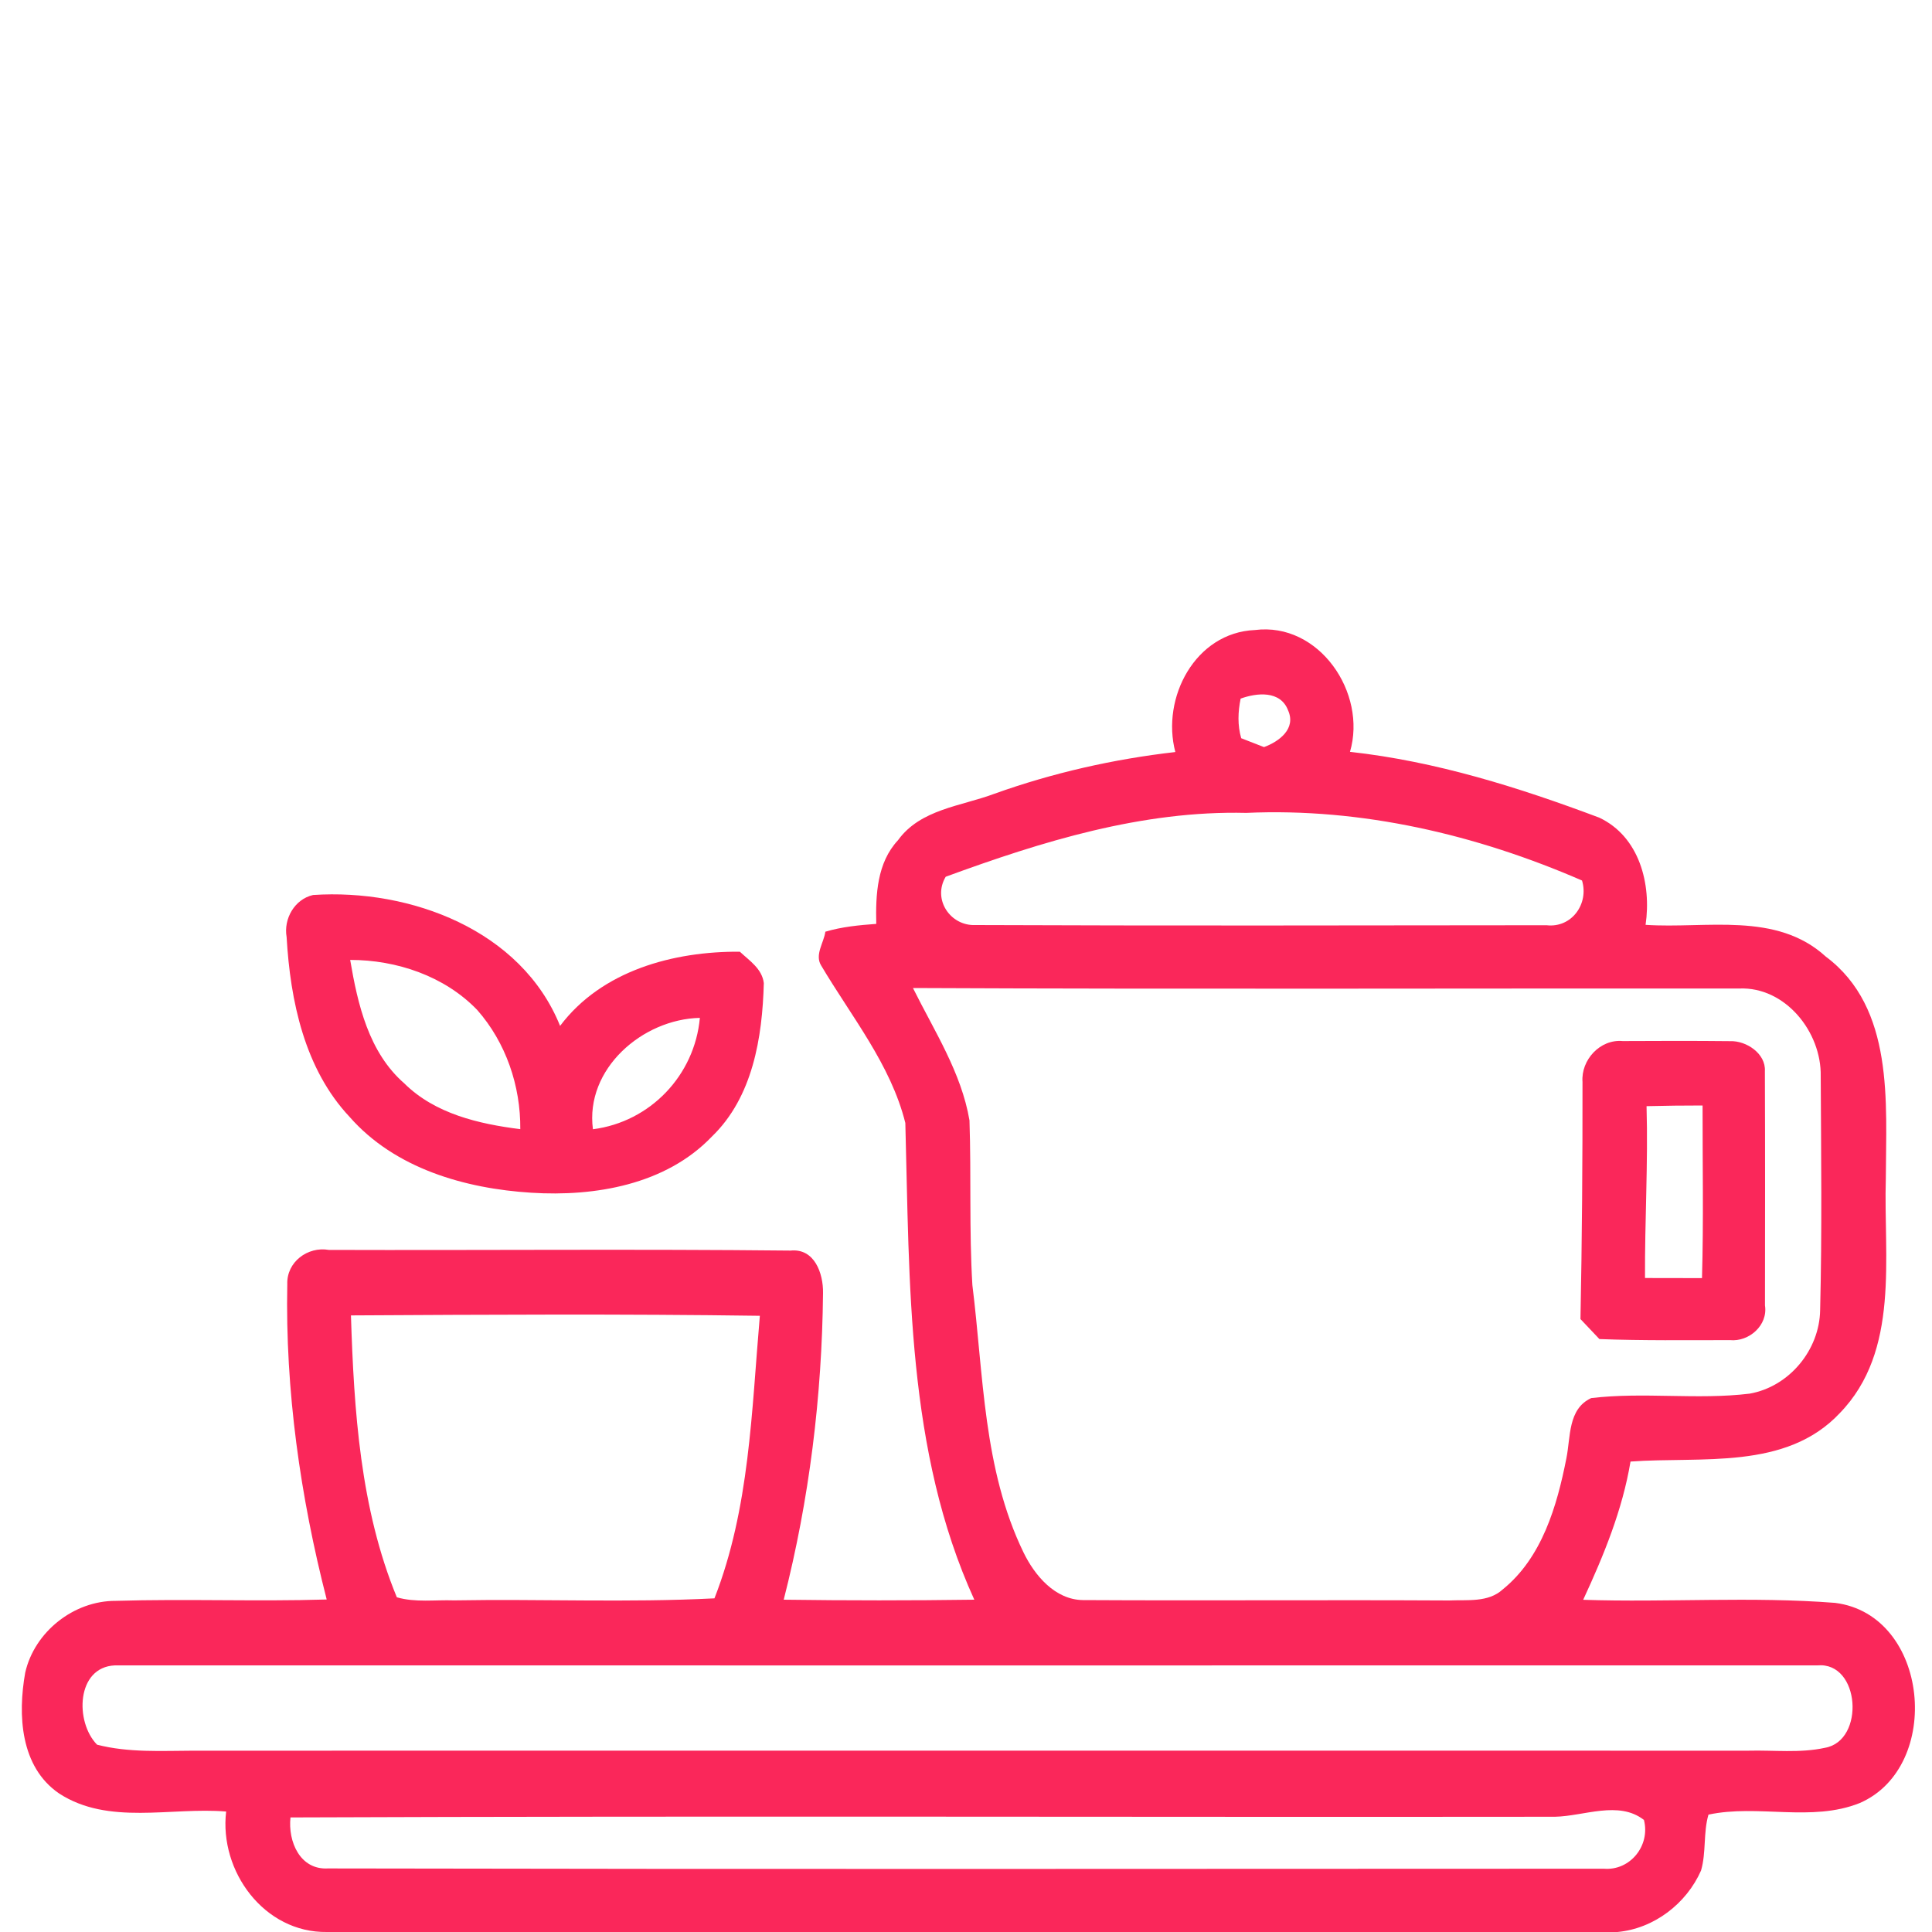 <?xml version="1.0" encoding="UTF-8" ?>
<!DOCTYPE svg PUBLIC "-//W3C//DTD SVG 1.1//EN" "http://www.w3.org/Graphics/SVG/1.1/DTD/svg11.dtd">
<svg width="200pt" height="200pt" viewBox="0 0 200 200" version="1.1" xmlns="http://www.w3.org/2000/svg">
<g id="#fafafaff">
</g>
<g id="#fa275aff">
<path fill="#fa275a" opacity="1.00" d=" M 121.67 77.85 C 120.19 72.24 123.73 65.48 129.91 65.22 C 136.55 64.38 141.54 71.72 139.75 77.83 C 148.64 78.81 157.22 81.51 165.55 84.64 C 169.71 86.60 170.97 91.51 170.35 95.74 C 176.63 96.16 183.87 94.33 189.01 99.03 C 196.12 104.35 195.24 114.14 195.22 122.00 C 194.97 130.14 196.72 139.83 190.45 146.29 C 184.87 152.23 176.11 150.76 168.79 151.30 C 167.95 156.32 166.02 161.01 163.89 165.61 C 172.58 165.90 181.32 165.25 189.98 165.93 C 199.74 167.17 201.17 182.89 192.52 186.65 C 187.53 188.65 181.98 186.75 176.86 187.85 C 176.31 189.72 176.64 191.76 176.09 193.64 C 174.57 197.08 171.21 199.65 167.44 200.00 L 33.84 200.00 C 27.34 200.09 22.68 193.71 23.41 187.53 C 17.69 187.05 11.24 188.99 6.12 185.66 C 2.09 182.91 1.83 177.52 2.61 173.15 C 3.57 168.92 7.64 165.70 11.98 165.72 C 19.26 165.50 26.54 165.80 33.82 165.58 C 31.09 154.94 29.52 143.93 29.74 132.94 C 29.66 130.64 31.85 129.01 34.04 129.39 C 49.97 129.44 65.90 129.29 81.83 129.46 C 84.32 129.20 85.23 131.82 85.20 133.85 C 85.09 144.55 83.78 155.23 81.13 165.60 C 87.71 165.69 94.29 165.69 100.86 165.60 C 93.83 150.18 94.17 132.83 93.72 116.25 C 92.21 110.19 88.13 105.23 85.00 99.94 C 84.32 98.83 85.29 97.58 85.44 96.45 C 87.15 95.94 88.93 95.77 90.71 95.64 C 90.64 92.63 90.78 89.32 92.96 86.98 C 95.28 83.76 99.50 83.46 102.94 82.17 C 108.99 80.00 115.29 78.58 121.67 77.85 M 128.43 72.32 C 128.15 73.69 128.10 75.08 128.49 76.42 C 129.28 76.73 130.06 77.03 130.85 77.34 C 132.41 76.76 134.20 75.45 133.34 73.53 C 132.55 71.46 130.11 71.71 128.43 72.32 M 97.90 90.76 C 96.50 93.10 98.38 95.87 100.97 95.76 C 120.67 95.84 140.39 95.80 160.10 95.78 C 162.70 96.08 164.50 93.56 163.77 91.15 C 152.86 86.41 140.97 83.61 129.01 84.15 C 118.25 83.89 107.88 87.10 97.90 90.76 M 94.51 102.28 C 96.71 106.72 99.52 111.02 100.36 115.98 C 100.55 121.66 100.32 127.35 100.66 133.03 C 101.82 142.33 101.77 152.08 105.95 160.70 C 107.11 163.09 109.21 165.60 112.10 165.64 C 124.73 165.71 137.37 165.61 150.01 165.68 C 151.89 165.59 154.05 165.92 155.57 164.53 C 159.63 161.24 161.18 155.90 162.15 150.97 C 162.60 148.78 162.29 145.85 164.72 144.73 C 170.16 144.08 175.68 144.93 181.12 144.27 C 185.22 143.55 188.36 139.75 188.42 135.61 C 188.62 127.54 188.52 119.47 188.48 111.41 C 188.57 106.84 184.82 102.13 180.05 102.33 C 151.54 102.31 123.02 102.41 94.51 102.28 M 36.33 136.17 C 36.64 145.99 37.29 156.17 41.08 165.35 C 43.00 165.91 45.03 165.60 47.00 165.67 C 55.98 165.51 64.98 165.92 73.96 165.46 C 77.61 156.13 77.80 146.05 78.66 136.21 C 64.55 136.01 50.44 136.09 36.33 136.17 M 10.05 180.61 C 13.32 181.45 16.70 181.24 20.04 181.23 C 73.69 181.23 127.34 181.22 180.99 181.23 C 183.63 181.16 186.33 181.50 188.93 180.93 C 193.09 180.20 192.58 172.00 188.13 172.40 C 129.38 172.40 70.63 172.41 11.89 172.40 C 7.89 172.58 7.74 178.26 10.05 180.61 M 30.07 188.14 C 29.80 190.63 31.05 193.58 33.94 193.42 C 77.97 193.51 122.00 193.46 166.03 193.45 C 168.76 193.67 170.86 191.05 170.18 188.40 C 167.56 186.36 163.98 188.01 160.97 188.07 C 117.34 188.12 73.70 187.97 30.07 188.14 Z" />
<path fill="#fa275a" opacity="1.00" d=" M 32.41 92.65 C 42.46 91.98 53.97 96.26 57.98 106.20 C 62.29 100.47 69.72 98.47 76.59 98.52 C 77.58 99.45 78.89 100.28 79.07 101.77 C 78.92 107.39 77.93 113.58 73.68 117.67 C 68.92 122.64 61.59 123.89 54.99 123.47 C 48.13 123.04 40.87 120.96 36.19 115.62 C 31.52 110.65 30.05 103.60 29.67 97.00 C 29.34 95.11 30.50 93.08 32.41 92.65 M 36.25 99.37 C 37.03 103.97 38.17 108.94 41.85 112.15 C 45.03 115.30 49.56 116.35 53.86 116.89 C 53.90 112.41 52.37 107.92 49.40 104.55 C 46.02 101.04 41.06 99.37 36.25 99.37 M 61.38 116.90 C 67.31 116.14 71.91 111.32 72.45 105.37 C 66.50 105.50 60.55 110.66 61.38 116.90 Z" />
<path fill="#fa275a" opacity="1.00" d=" M 163.82 112.00 C 163.65 109.73 165.64 107.55 167.98 107.77 C 171.69 107.75 175.40 107.74 179.11 107.78 C 180.77 107.72 182.81 109.06 182.70 110.89 C 182.73 118.97 182.72 127.06 182.71 135.14 C 183.03 137.19 181.06 138.92 179.09 138.73 C 174.58 138.73 170.08 138.79 165.57 138.62 C 164.92 137.93 164.26 137.24 163.61 136.55 C 163.77 128.37 163.83 120.18 163.82 112.00 M 170.45 114.51 C 170.62 120.44 170.26 126.37 170.29 132.30 C 172.26 132.30 174.22 132.30 176.19 132.31 C 176.36 126.35 176.24 120.39 176.25 114.44 C 174.32 114.44 172.38 114.46 170.45 114.51 Z" />
</g>
</svg>
